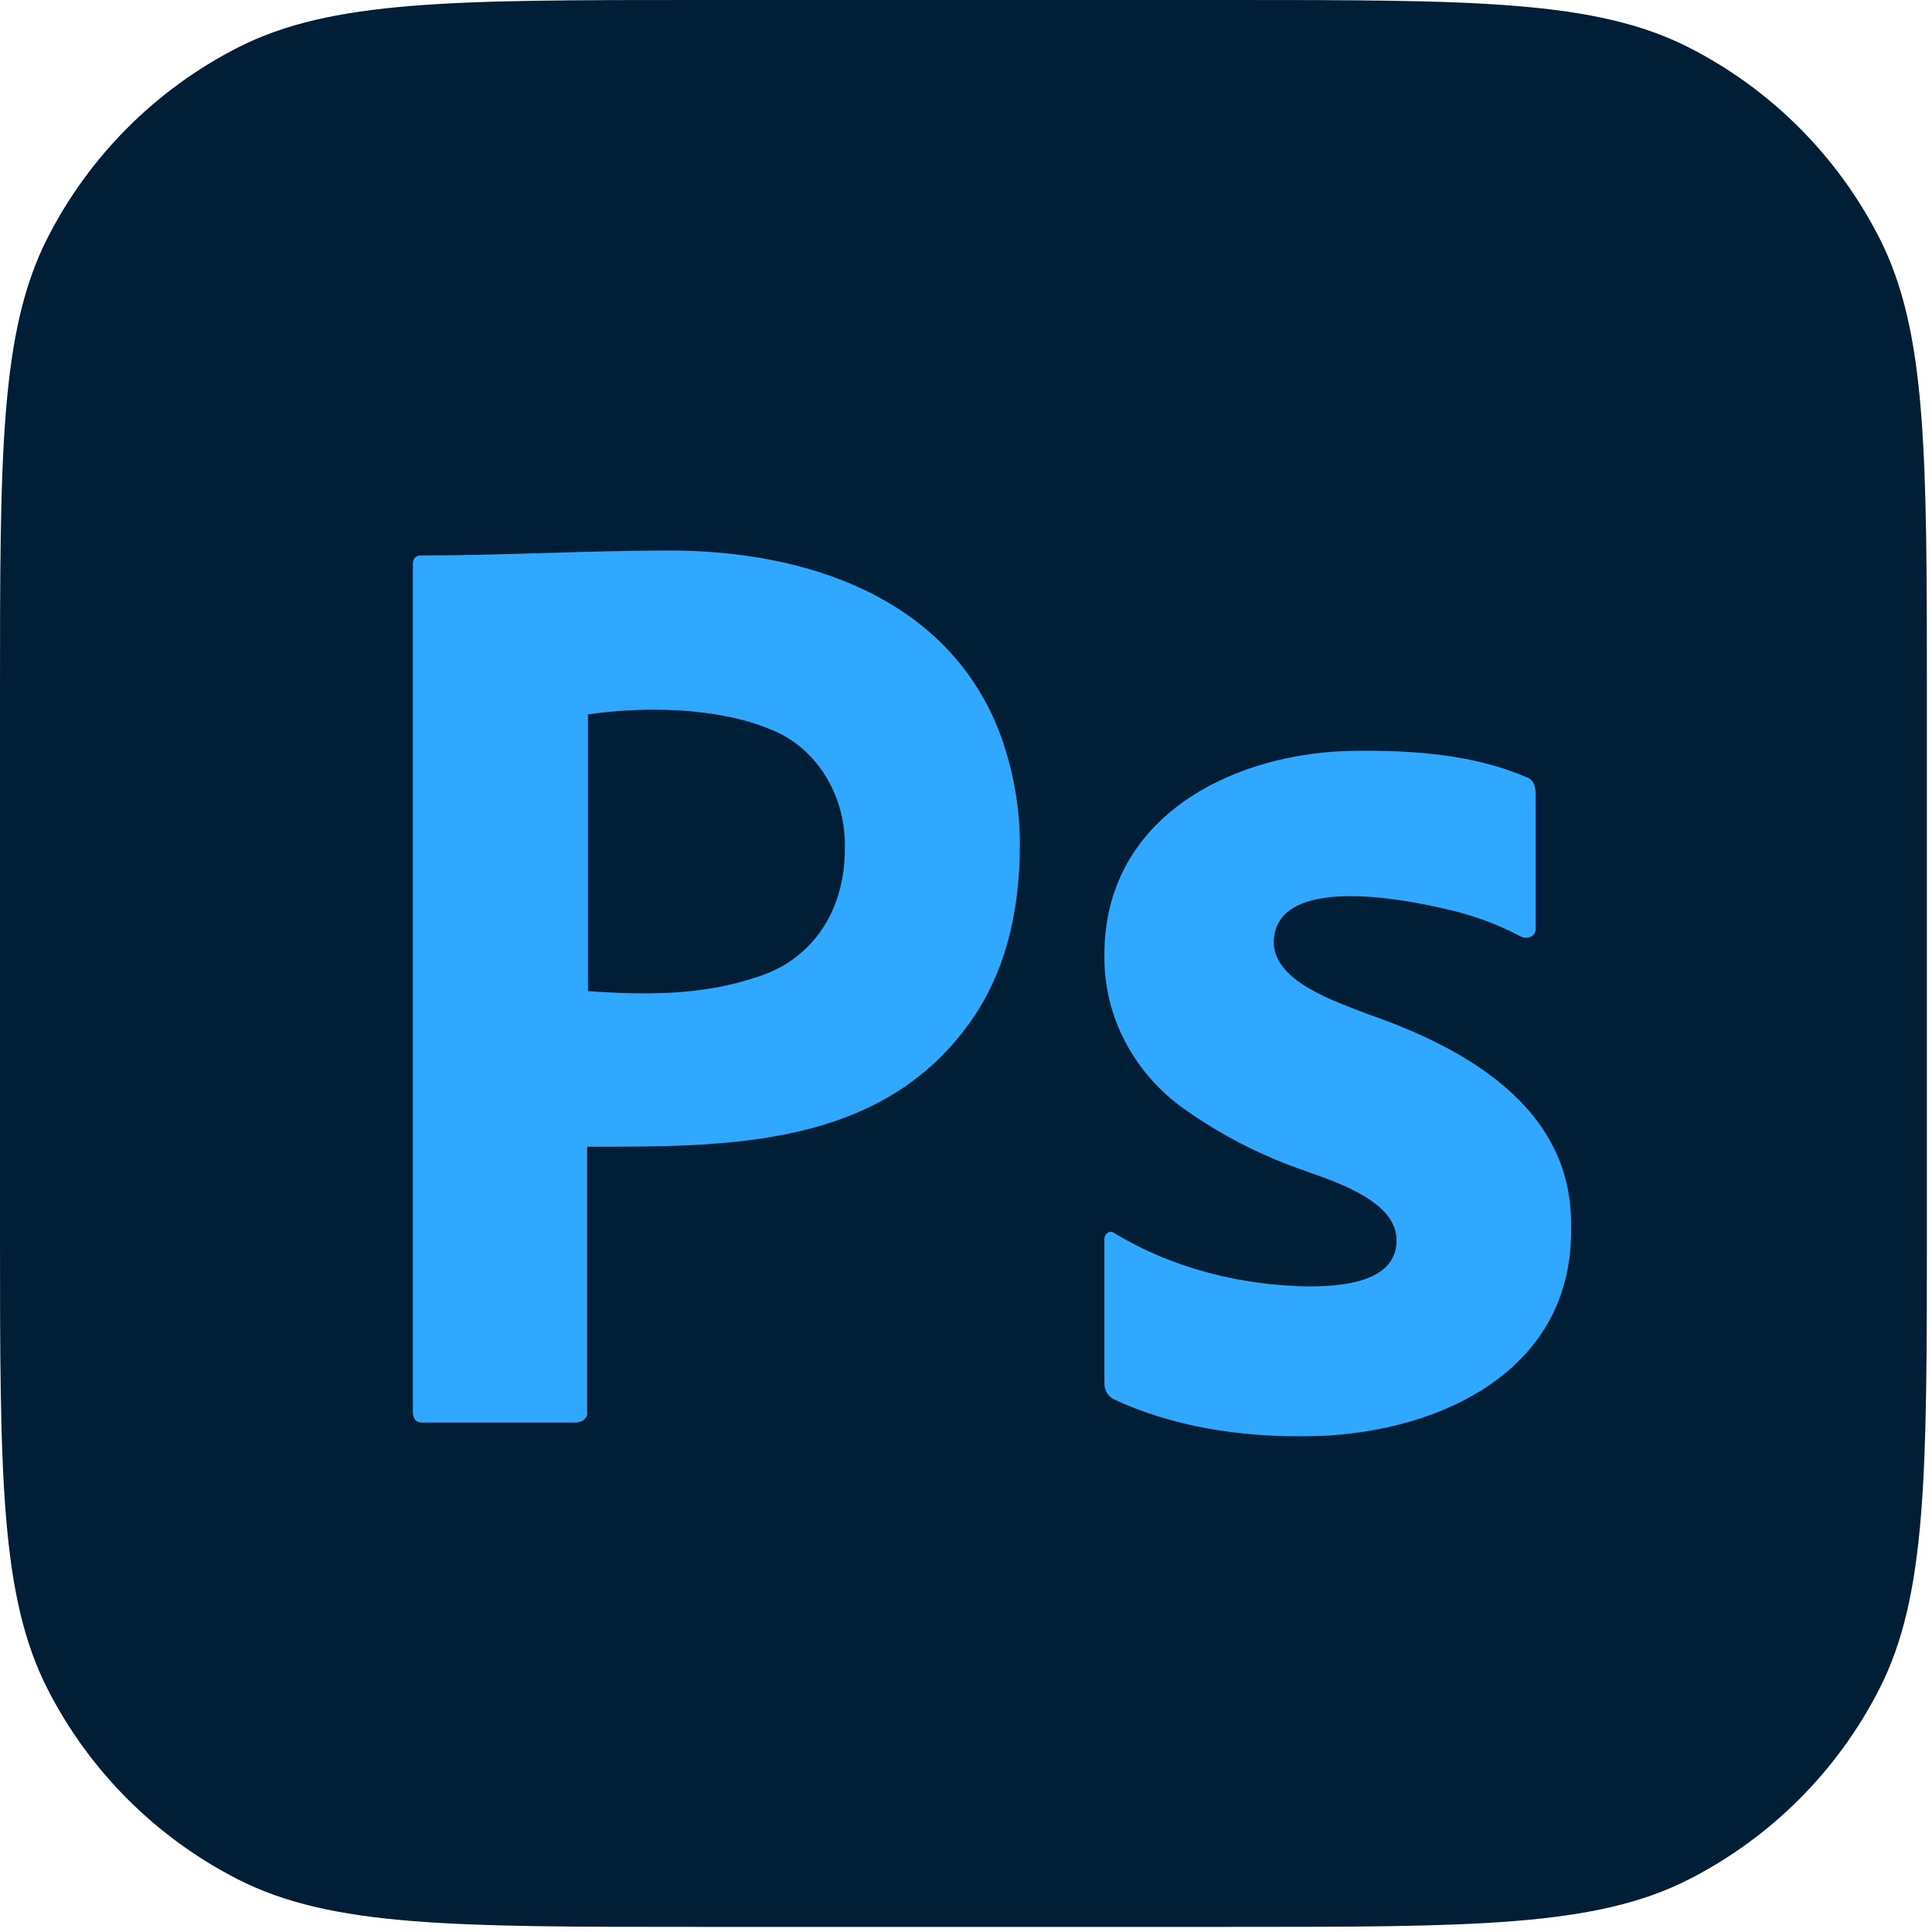 <svg width="201" height="201" viewBox="0 0 201 201" fill="none" xmlns="http://www.w3.org/2000/svg">
<path d="M0 72.55C0 47.155 0 34.458 4.942 24.758C9.289 16.226 16.226 9.289 24.758 4.942C34.458 0 47.155 0 72.55 0H127.917C153.312 0 166.009 0 175.708 4.942C184.24 9.289 191.177 16.226 195.525 24.758C200.467 34.458 200.467 47.155 200.467 72.55V127.917C200.467 153.312 200.467 166.009 195.525 175.708C191.177 184.24 184.24 191.177 175.708 195.525C166.009 200.467 153.312 200.467 127.917 200.467H72.55C47.155 200.467 34.458 200.467 24.758 195.525C16.226 191.177 9.289 184.24 4.942 175.708C0 166.009 0 153.312 0 127.917V72.55Z" fill="#001E36"/>
<path d="M42.957 146.886V58.733C42.957 58.133 43.208 57.79 43.792 57.79C52.424 57.79 61.052 57.276 69.686 57.276C83.696 57.276 98.866 62.067 104.183 76.723C105.436 80.321 106.104 84.005 106.104 87.86C106.104 95.228 104.434 101.31 101.093 106.108C91.759 119.509 75.583 119.301 61.083 119.301V146.801C61.196 147.615 60.502 148 59.83 148H43.959C43.291 148 42.957 147.657 42.957 146.886ZM61.166 74.325V103.109C66.916 103.53 72.932 103.576 78.456 101.739C84.555 99.979 87.895 94.701 87.895 88.374C88.064 82.984 85.127 77.812 80.127 75.867C74.67 73.597 67.058 73.461 61.166 74.325Z" fill="#31A8FF"/>
<path d="M158.202 97.423C155.675 96.09 152.983 95.116 150.2 94.526C146.624 93.685 132.521 90.738 132.516 98.112C132.641 102.229 139.176 104.246 142.064 105.422C152.201 108.902 163.672 115.123 163.446 127.629C163.756 143.196 148.673 149.42 135.743 149.422C129.013 149.491 122 148.449 115.84 145.559C115.252 145.248 114.874 144.582 114.899 143.904V129.008C114.832 128.41 115.474 127.889 115.975 128.318C122.01 131.968 129.164 133.741 136.147 133.835C139.229 133.835 145.338 133.537 145.292 129.008C145.292 124.662 137.984 122.664 135.071 121.56C130.848 120.052 126.845 117.964 123.17 115.353C118.033 111.689 114.812 105.816 114.899 99.353C114.869 84.695 128.753 78.115 141.257 78.113C147.102 78.064 153.38 78.497 158.821 80.871C159.604 81.101 159.766 81.926 159.763 82.664V96.595C159.812 97.46 158.852 97.754 158.202 97.423Z" fill="#31A8FF"/>
</svg>
